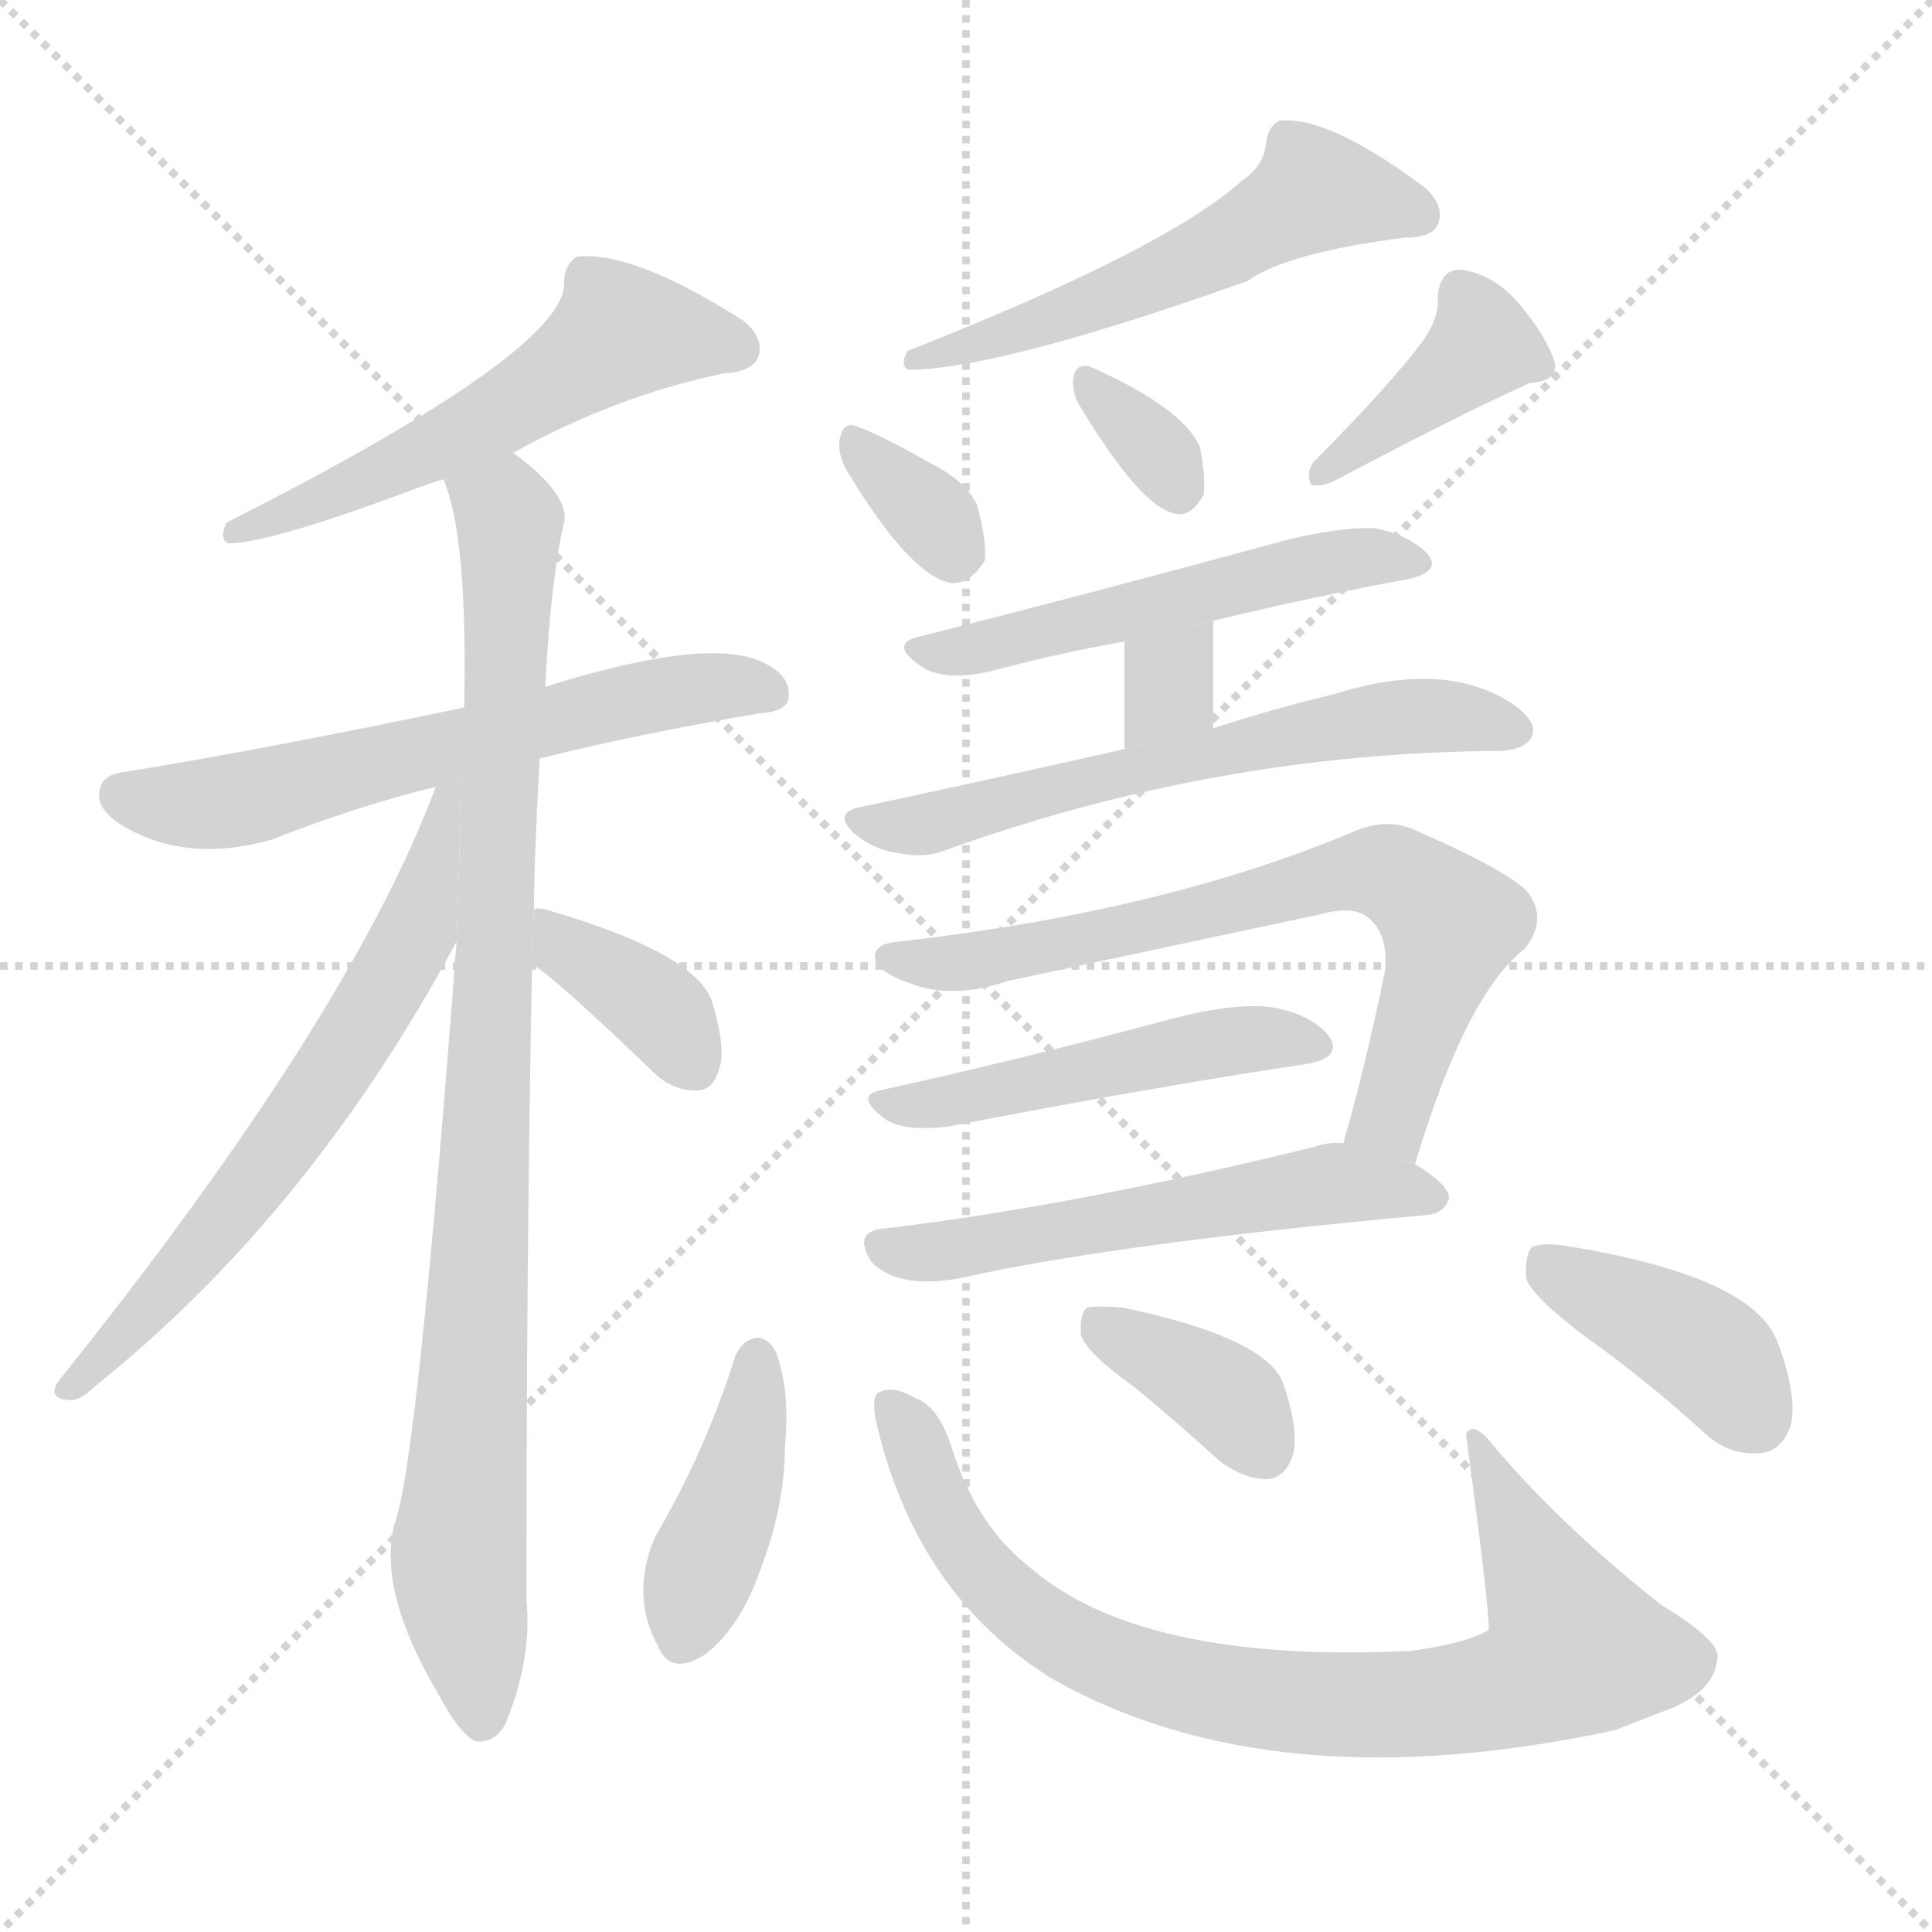 <svg version="1.1" viewBox="0 0 1024 1024" xmlns="http://www.w3.org/2000/svg">
  <g stroke="lightgray" stroke-dasharray="1,1" stroke-width="1" transform="scale(4, 4)">
    <line x1="0" y1="0" x2="256" y2="256"></line>
    <line x1="256" y1="0" x2="0" y2="256"></line>
    <line x1="128" y1="0" x2="128" y2="256"></line>
    <line x1="0" y1="128" x2="256" y2="128"></line>
  </g>
  <g transform="scale(1, -1) translate(0, -900)">
    <style type="text/css">
      
        @keyframes keyframes0 {
          from {
            stroke: blue;
            stroke-dashoffset: 553;
            stroke-width: 128;
          }
          64% {
            animation-timing-function: step-end;
            stroke: blue;
            stroke-dashoffset: 0;
            stroke-width: 128;
          }
          to {
            stroke: black;
            stroke-width: 1024;
          }
        }
        #make-me-a-hanzi-animation-0 {
          animation: keyframes0 0.7s both;
          animation-delay: 0s;
          animation-timing-function: linear;
        }
      
        @keyframes keyframes1 {
          from {
            stroke: blue;
            stroke-dashoffset: 607;
            stroke-width: 128;
          }
          66% {
            animation-timing-function: step-end;
            stroke: blue;
            stroke-dashoffset: 0;
            stroke-width: 128;
          }
          to {
            stroke: black;
            stroke-width: 1024;
          }
        }
        #make-me-a-hanzi-animation-1 {
          animation: keyframes1 0.744s both;
          animation-delay: 0.7s;
          animation-timing-function: linear;
        }
      
        @keyframes keyframes2 {
          from {
            stroke: blue;
            stroke-dashoffset: 926;
            stroke-width: 128;
          }
          75% {
            animation-timing-function: step-end;
            stroke: blue;
            stroke-dashoffset: 0;
            stroke-width: 128;
          }
          to {
            stroke: black;
            stroke-width: 1024;
          }
        }
        #make-me-a-hanzi-animation-2 {
          animation: keyframes2 1.004s both;
          animation-delay: 1.444s;
          animation-timing-function: linear;
        }
      
        @keyframes keyframes3 {
          from {
            stroke: blue;
            stroke-dashoffset: 635;
            stroke-width: 128;
          }
          67% {
            animation-timing-function: step-end;
            stroke: blue;
            stroke-dashoffset: 0;
            stroke-width: 128;
          }
          to {
            stroke: black;
            stroke-width: 1024;
          }
        }
        #make-me-a-hanzi-animation-3 {
          animation: keyframes3 0.767s both;
          animation-delay: 2.448s;
          animation-timing-function: linear;
        }
      
        @keyframes keyframes4 {
          from {
            stroke: blue;
            stroke-dashoffset: 371;
            stroke-width: 128;
          }
          55% {
            animation-timing-function: step-end;
            stroke: blue;
            stroke-dashoffset: 0;
            stroke-width: 128;
          }
          to {
            stroke: black;
            stroke-width: 1024;
          }
        }
        #make-me-a-hanzi-animation-4 {
          animation: keyframes4 0.552s both;
          animation-delay: 3.214s;
          animation-timing-function: linear;
        }
      
        @keyframes keyframes5 {
          from {
            stroke: blue;
            stroke-dashoffset: 544;
            stroke-width: 128;
          }
          64% {
            animation-timing-function: step-end;
            stroke: blue;
            stroke-dashoffset: 0;
            stroke-width: 128;
          }
          to {
            stroke: black;
            stroke-width: 1024;
          }
        }
        #make-me-a-hanzi-animation-5 {
          animation: keyframes5 0.693s both;
          animation-delay: 3.766s;
          animation-timing-function: linear;
        }
      
        @keyframes keyframes6 {
          from {
            stroke: blue;
            stroke-dashoffset: 333;
            stroke-width: 128;
          }
          52% {
            animation-timing-function: step-end;
            stroke: blue;
            stroke-dashoffset: 0;
            stroke-width: 128;
          }
          to {
            stroke: black;
            stroke-width: 1024;
          }
        }
        #make-me-a-hanzi-animation-6 {
          animation: keyframes6 0.521s both;
          animation-delay: 4.459s;
          animation-timing-function: linear;
        }
      
        @keyframes keyframes7 {
          from {
            stroke: blue;
            stroke-dashoffset: 328;
            stroke-width: 128;
          }
          52% {
            animation-timing-function: step-end;
            stroke: blue;
            stroke-dashoffset: 0;
            stroke-width: 128;
          }
          to {
            stroke: black;
            stroke-width: 1024;
          }
        }
        #make-me-a-hanzi-animation-7 {
          animation: keyframes7 0.517s both;
          animation-delay: 4.98s;
          animation-timing-function: linear;
        }
      
        @keyframes keyframes8 {
          from {
            stroke: blue;
            stroke-dashoffset: 395;
            stroke-width: 128;
          }
          56% {
            animation-timing-function: step-end;
            stroke: blue;
            stroke-dashoffset: 0;
            stroke-width: 128;
          }
          to {
            stroke: black;
            stroke-width: 1024;
          }
        }
        #make-me-a-hanzi-animation-8 {
          animation: keyframes8 0.571s both;
          animation-delay: 5.497s;
          animation-timing-function: linear;
        }
      
        @keyframes keyframes9 {
          from {
            stroke: blue;
            stroke-dashoffset: 517;
            stroke-width: 128;
          }
          63% {
            animation-timing-function: step-end;
            stroke: blue;
            stroke-dashoffset: 0;
            stroke-width: 128;
          }
          to {
            stroke: black;
            stroke-width: 1024;
          }
        }
        #make-me-a-hanzi-animation-9 {
          animation: keyframes9 0.671s both;
          animation-delay: 6.068s;
          animation-timing-function: linear;
        }
      
        @keyframes keyframes10 {
          from {
            stroke: blue;
            stroke-dashoffset: 321;
            stroke-width: 128;
          }
          51% {
            animation-timing-function: step-end;
            stroke: blue;
            stroke-dashoffset: 0;
            stroke-width: 128;
          }
          to {
            stroke: black;
            stroke-width: 1024;
          }
        }
        #make-me-a-hanzi-animation-10 {
          animation: keyframes10 0.511s both;
          animation-delay: 6.739s;
          animation-timing-function: linear;
        }
      
        @keyframes keyframes11 {
          from {
            stroke: blue;
            stroke-dashoffset: 604;
            stroke-width: 128;
          }
          66% {
            animation-timing-function: step-end;
            stroke: blue;
            stroke-dashoffset: 0;
            stroke-width: 128;
          }
          to {
            stroke: black;
            stroke-width: 1024;
          }
        }
        #make-me-a-hanzi-animation-11 {
          animation: keyframes11 0.742s both;
          animation-delay: 7.25s;
          animation-timing-function: linear;
        }
      
        @keyframes keyframes12 {
          from {
            stroke: blue;
            stroke-dashoffset: 694;
            stroke-width: 128;
          }
          69% {
            animation-timing-function: step-end;
            stroke: blue;
            stroke-dashoffset: 0;
            stroke-width: 128;
          }
          to {
            stroke: black;
            stroke-width: 1024;
          }
        }
        #make-me-a-hanzi-animation-12 {
          animation: keyframes12 0.815s both;
          animation-delay: 7.992s;
          animation-timing-function: linear;
        }
      
        @keyframes keyframes13 {
          from {
            stroke: blue;
            stroke-dashoffset: 480;
            stroke-width: 128;
          }
          61% {
            animation-timing-function: step-end;
            stroke: blue;
            stroke-dashoffset: 0;
            stroke-width: 128;
          }
          to {
            stroke: black;
            stroke-width: 1024;
          }
        }
        #make-me-a-hanzi-animation-13 {
          animation: keyframes13 0.641s both;
          animation-delay: 8.807s;
          animation-timing-function: linear;
        }
      
        @keyframes keyframes14 {
          from {
            stroke: blue;
            stroke-dashoffset: 552;
            stroke-width: 128;
          }
          64% {
            animation-timing-function: step-end;
            stroke: blue;
            stroke-dashoffset: 0;
            stroke-width: 128;
          }
          to {
            stroke: black;
            stroke-width: 1024;
          }
        }
        #make-me-a-hanzi-animation-14 {
          animation: keyframes14 0.699s both;
          animation-delay: 9.447s;
          animation-timing-function: linear;
        }
      
        @keyframes keyframes15 {
          from {
            stroke: blue;
            stroke-dashoffset: 408;
            stroke-width: 128;
          }
          57% {
            animation-timing-function: step-end;
            stroke: blue;
            stroke-dashoffset: 0;
            stroke-width: 128;
          }
          to {
            stroke: black;
            stroke-width: 1024;
          }
        }
        #make-me-a-hanzi-animation-15 {
          animation: keyframes15 0.582s both;
          animation-delay: 10.146s;
          animation-timing-function: linear;
        }
      
        @keyframes keyframes16 {
          from {
            stroke: blue;
            stroke-dashoffset: 814;
            stroke-width: 128;
          }
          73% {
            animation-timing-function: step-end;
            stroke: blue;
            stroke-dashoffset: 0;
            stroke-width: 128;
          }
          to {
            stroke: black;
            stroke-width: 1024;
          }
        }
        #make-me-a-hanzi-animation-16 {
          animation: keyframes16 0.912s both;
          animation-delay: 10.729s;
          animation-timing-function: linear;
        }
      
        @keyframes keyframes17 {
          from {
            stroke: blue;
            stroke-dashoffset: 370;
            stroke-width: 128;
          }
          55% {
            animation-timing-function: step-end;
            stroke: blue;
            stroke-dashoffset: 0;
            stroke-width: 128;
          }
          to {
            stroke: black;
            stroke-width: 1024;
          }
        }
        #make-me-a-hanzi-animation-17 {
          animation: keyframes17 0.551s both;
          animation-delay: 11.641s;
          animation-timing-function: linear;
        }
      
        @keyframes keyframes18 {
          from {
            stroke: blue;
            stroke-dashoffset: 401;
            stroke-width: 128;
          }
          57% {
            animation-timing-function: step-end;
            stroke: blue;
            stroke-dashoffset: 0;
            stroke-width: 128;
          }
          to {
            stroke: black;
            stroke-width: 1024;
          }
        }
        #make-me-a-hanzi-animation-18 {
          animation: keyframes18 0.576s both;
          animation-delay: 12.192s;
          animation-timing-function: linear;
        }
      
    </style>
    
      <path d="M 272 660 Q 326 690 383 702 Q 399 703 402 711 Q 405 721 394 730 Q 336 767 306 764 Q 299 760 299 750 Q 300 714 120 623 Q 116 614 121 612 Q 142 612 215 639 Q 225 643 235 646 L 272 660 Z" fill="lightgray"></path>
    
      <path d="M 286 498 Q 338 511 403 522 Q 418 523 418 531 Q 419 543 402 550 Q 372 562 289 536 L 246 525 Q 141 503 67 491 Q 55 490 53 482 Q 50 472 64 463 Q 98 442 144 455 Q 190 473 231 483 L 286 498 Z" fill="lightgray"></path>
    
      <path d="M 242 401 Q 221 122 209 92 Q 200 56 233 1 Q 243 -18 252 -23 Q 264 -24 269 -11 Q 282 22 279 52 Q 279 235 282 389 L 283 418 Q 283 442 286 498 L 289 536 Q 292 594 299 623 Q 302 638 272 660 L 235 646 Q 248 616 246 525 L 242 401 Z" fill="lightgray"></path>
    
      <path d="M 231 483 Q 185 360 31 168 Q 25 159 36 158 Q 42 157 50 165 Q 164 256 242 401 L 244.766 486.754 L 231 483 Z" fill="lightgray"></path>
    
      <path d="M 282 389 Q 294 382 346 332 Q 356 322 369 322 Q 378 322 381 333 Q 385 343 378 367 Q 372 394 289 418 Q 285 419 283 418 L 282 389 Z" fill="lightgray"></path>
    
      <path d="M 658 804 Q 618 768 481 714 Q 477 707 481 704 Q 529 704 661 751 Q 682 766 744 774 Q 759 774 762 781 Q 766 790 756 800 Q 704 839 678 836 Q 672 833 671 824 Q 670 812 658 804 Z" fill="lightgray"></path>
    
      <path d="M 448 652 Q 482 595 504 591 Q 514 590 522 603 Q 523 613 518 632 Q 512 645 494 654 Q 466 670 454 674 Q 447 677 445 667 Q 444 660 448 652 Z" fill="lightgray"></path>
    
      <path d="M 571 687 Q 604 632 622 628 Q 631 625 638 638 Q 639 648 636 663 Q 627 684 577 706 Q 570 707 569 700 Q 568 694 571 687 Z" fill="lightgray"></path>
    
      <path d="M 754 719 Q 735 694 696 655 Q 692 649 695 643 Q 701 642 707 645 Q 777 682 811 697 Q 826 698 824 708 Q 820 721 806 738 Q 793 754 775 757 Q 763 758 762 742 Q 763 732 754 719 Z" fill="lightgray"></path>
    
      <path d="M 643 571 Q 697 584 746 593 Q 764 597 757 606 Q 748 616 729 620 Q 710 621 679 613 Q 576 585 485 562 Q 472 558 488 547 Q 501 538 528 545 Q 562 554 596 560 L 643 571 Z" fill="lightgray"></path>
    
      <path d="M 643 514 L 643 571 L 596 560 L 596 503 L 643 514 Z" fill="lightgray"></path>
    
      <path d="M 596 503 Q 530 488 455 472 Q 442 469 452 459 Q 462 450 475 448 Q 490 445 500 449 Q 644 501 794 502 L 796 502 Q 809 503 812 510 Q 815 517 803 526 Q 767 551 707 532 Q 677 525 643 514 L 596 503 Z" fill="lightgray"></path>
    
      <path d="M 750 283 Q 777 373 808 397 Q 821 413 809 428 Q 796 440 750 460 Q 735 467 717 459 Q 617 417 477 401 Q 462 400 464 391 Q 467 384 482 379 Q 504 370 534 380 Q 618 398 698 415 Q 719 421 727 412 Q 736 403 734 385 Q 724 336 712 294 L 750 283 Z" fill="lightgray"></path>
    
      <path d="M 466 322 Q 453 319 469 307 Q 479 300 503 303 Q 612 324 692 336 Q 711 339 705 350 Q 696 362 675 366 Q 656 369 621 360 Q 539 338 466 322 Z" fill="lightgray"></path>
    
      <path d="M 712 294 Q 705 295 696 292 Q 570 261 470 249 Q 451 248 462 231 Q 477 216 511 223 Q 592 241 756 256 Q 766 257 768 265 Q 768 272 750 283 L 712 294 Z" fill="lightgray"></path>
    
      <path d="M 390 182 Q 374 131 347 85 Q 334 54 349 27 Q 356 11 375 24 Q 393 39 403 68 Q 416 102 416 133 Q 419 163 411 184 Q 407 191 401 191 Q 394 190 390 182 Z" fill="lightgray"></path>
    
      <path d="M 464 148 Q 485 55 558 10 Q 675 -56 856 -17 Q 871 -11 887 -5 Q 909 5 910 20 Q 914 29 881 49 Q 830 89 793 132 Q 781 148 777 140 Q 790 43 789 36 Q 777 29 748 25 Q 604 18 545 70 Q 517 92 504 134 Q 497 155 485 159 Q 473 166 466 162 Q 462 161 464 148 Z" fill="lightgray"></path>
    
      <path d="M 601 165 Q 623 147 646 126 Q 659 116 672 116 Q 681 117 685 128 Q 689 141 680 167 Q 671 191 595 207 Q 582 208 576 207 Q 572 203 573 192 Q 577 182 601 165 Z" fill="lightgray"></path>
    
      <path d="M 841 191 Q 872 169 904 140 Q 917 128 934 130 Q 944 131 949 144 Q 953 160 942 189 Q 929 223 834 239 Q 818 242 812 239 Q 808 235 809 222 Q 813 212 841 191 Z" fill="lightgray"></path>
    
    
      <clipPath id="make-me-a-hanzi-clip-0">
        <path d="M 272 660 Q 326 690 383 702 Q 399 703 402 711 Q 405 721 394 730 Q 336 767 306 764 Q 299 760 299 750 Q 300 714 120 623 Q 116 614 121 612 Q 142 612 215 639 Q 225 643 235 646 L 272 660 Z"></path>
      </clipPath>
      <path clip-path="url(#make-me-a-hanzi-clip-0)" d="M 391 715 L 328 724 L 269 682 L 153 628 L 133 628 L 124 618" fill="none" id="make-me-a-hanzi-animation-0" stroke-dasharray="425 850" stroke-linecap="round"></path>
    
      <clipPath id="make-me-a-hanzi-clip-1">
        <path d="M 286 498 Q 338 511 403 522 Q 418 523 418 531 Q 419 543 402 550 Q 372 562 289 536 L 246 525 Q 141 503 67 491 Q 55 490 53 482 Q 50 472 64 463 Q 98 442 144 455 Q 190 473 231 483 L 286 498 Z"></path>
      </clipPath>
      <path clip-path="url(#make-me-a-hanzi-clip-1)" d="M 64 479 L 98 473 L 131 477 L 339 531 L 387 537 L 407 533" fill="none" id="make-me-a-hanzi-animation-1" stroke-dasharray="479 958" stroke-linecap="round"></path>
    
      <clipPath id="make-me-a-hanzi-clip-2">
        <path d="M 242 401 Q 221 122 209 92 Q 200 56 233 1 Q 243 -18 252 -23 Q 264 -24 269 -11 Q 282 22 279 52 Q 279 235 282 389 L 283 418 Q 283 442 286 498 L 289 536 Q 292 594 299 623 Q 302 638 272 660 L 235 646 Q 248 616 246 525 L 242 401 Z"></path>
      </clipPath>
      <path clip-path="url(#make-me-a-hanzi-clip-2)" d="M 243 644 L 270 624 L 258 296 L 243 81 L 255 -11" fill="none" id="make-me-a-hanzi-animation-2" stroke-dasharray="798 1596" stroke-linecap="round"></path>
    
      <clipPath id="make-me-a-hanzi-clip-3">
        <path d="M 231 483 Q 185 360 31 168 Q 25 159 36 158 Q 42 157 50 165 Q 164 256 242 401 L 244.766 486.754 L 231 483 Z"></path>
      </clipPath>
      <path clip-path="url(#make-me-a-hanzi-clip-3)" d="M 239 480 L 222 409 L 188 350 L 127 263 L 51 176 L 41 173 L 41 167" fill="none" id="make-me-a-hanzi-animation-3" stroke-dasharray="507 1014" stroke-linecap="round"></path>
    
      <clipPath id="make-me-a-hanzi-clip-4">
        <path d="M 282 389 Q 294 382 346 332 Q 356 322 369 322 Q 378 322 381 333 Q 385 343 378 367 Q 372 394 289 418 Q 285 419 283 418 L 282 389 Z"></path>
      </clipPath>
      <path clip-path="url(#make-me-a-hanzi-clip-4)" d="M 286 411 L 348 366 L 369 334" fill="none" id="make-me-a-hanzi-animation-4" stroke-dasharray="243 486" stroke-linecap="round"></path>
    
      <clipPath id="make-me-a-hanzi-clip-5">
        <path d="M 658 804 Q 618 768 481 714 Q 477 707 481 704 Q 529 704 661 751 Q 682 766 744 774 Q 759 774 762 781 Q 766 790 756 800 Q 704 839 678 836 Q 672 833 671 824 Q 670 812 658 804 Z"></path>
      </clipPath>
      <path clip-path="url(#make-me-a-hanzi-clip-5)" d="M 752 786 L 697 799 L 624 756 L 485 709" fill="none" id="make-me-a-hanzi-animation-5" stroke-dasharray="416 832" stroke-linecap="round"></path>
    
      <clipPath id="make-me-a-hanzi-clip-6">
        <path d="M 448 652 Q 482 595 504 591 Q 514 590 522 603 Q 523 613 518 632 Q 512 645 494 654 Q 466 670 454 674 Q 447 677 445 667 Q 444 660 448 652 Z"></path>
      </clipPath>
      <path clip-path="url(#make-me-a-hanzi-clip-6)" d="M 455 663 L 496 624 L 505 606" fill="none" id="make-me-a-hanzi-animation-6" stroke-dasharray="205 410" stroke-linecap="round"></path>
    
      <clipPath id="make-me-a-hanzi-clip-7">
        <path d="M 571 687 Q 604 632 622 628 Q 631 625 638 638 Q 639 648 636 663 Q 627 684 577 706 Q 570 707 569 700 Q 568 694 571 687 Z"></path>
      </clipPath>
      <path clip-path="url(#make-me-a-hanzi-clip-7)" d="M 579 695 L 613 662 L 625 641" fill="none" id="make-me-a-hanzi-animation-7" stroke-dasharray="200 400" stroke-linecap="round"></path>
    
      <clipPath id="make-me-a-hanzi-clip-8">
        <path d="M 754 719 Q 735 694 696 655 Q 692 649 695 643 Q 701 642 707 645 Q 777 682 811 697 Q 826 698 824 708 Q 820 721 806 738 Q 793 754 775 757 Q 763 758 762 742 Q 763 732 754 719 Z"></path>
      </clipPath>
      <path clip-path="url(#make-me-a-hanzi-clip-8)" d="M 774 745 L 785 716 L 700 649" fill="none" id="make-me-a-hanzi-animation-8" stroke-dasharray="267 534" stroke-linecap="round"></path>
    
      <clipPath id="make-me-a-hanzi-clip-9">
        <path d="M 643 571 Q 697 584 746 593 Q 764 597 757 606 Q 748 616 729 620 Q 710 621 679 613 Q 576 585 485 562 Q 472 558 488 547 Q 501 538 528 545 Q 562 554 596 560 L 643 571 Z"></path>
      </clipPath>
      <path clip-path="url(#make-me-a-hanzi-clip-9)" d="M 494 556 L 518 555 L 714 604 L 749 601" fill="none" id="make-me-a-hanzi-animation-9" stroke-dasharray="389 778" stroke-linecap="round"></path>
    
      <clipPath id="make-me-a-hanzi-clip-10">
        <path d="M 643 514 L 643 571 L 596 560 L 596 503 L 643 514 Z"></path>
      </clipPath>
      <path clip-path="url(#make-me-a-hanzi-clip-10)" d="M 638 564 L 601 510" fill="none" id="make-me-a-hanzi-animation-10" stroke-dasharray="193 386" stroke-linecap="round"></path>
    
      <clipPath id="make-me-a-hanzi-clip-11">
        <path d="M 596 503 Q 530 488 455 472 Q 442 469 452 459 Q 462 450 475 448 Q 490 445 500 449 Q 644 501 794 502 L 796 502 Q 809 503 812 510 Q 815 517 803 526 Q 767 551 707 532 Q 677 525 643 514 L 596 503 Z"></path>
      </clipPath>
      <path clip-path="url(#make-me-a-hanzi-clip-11)" d="M 463 463 L 503 465 L 720 517 L 760 521 L 804 513" fill="none" id="make-me-a-hanzi-animation-11" stroke-dasharray="476 952" stroke-linecap="round"></path>
    
      <clipPath id="make-me-a-hanzi-clip-12">
        <path d="M 750 283 Q 777 373 808 397 Q 821 413 809 428 Q 796 440 750 460 Q 735 467 717 459 Q 617 417 477 401 Q 462 400 464 391 Q 467 384 482 379 Q 504 370 534 380 Q 618 398 698 415 Q 719 421 727 412 Q 736 403 734 385 Q 724 336 712 294 L 750 283 Z"></path>
      </clipPath>
      <path clip-path="url(#make-me-a-hanzi-clip-12)" d="M 472 392 L 511 390 L 718 438 L 738 436 L 769 408 L 736 307 L 720 299" fill="none" id="make-me-a-hanzi-animation-12" stroke-dasharray="566 1132" stroke-linecap="round"></path>
    
      <clipPath id="make-me-a-hanzi-clip-13">
        <path d="M 466 322 Q 453 319 469 307 Q 479 300 503 303 Q 612 324 692 336 Q 711 339 705 350 Q 696 362 675 366 Q 656 369 621 360 Q 539 338 466 322 Z"></path>
      </clipPath>
      <path clip-path="url(#make-me-a-hanzi-clip-13)" d="M 475 316 L 527 320 L 647 348 L 696 346" fill="none" id="make-me-a-hanzi-animation-13" stroke-dasharray="352 704" stroke-linecap="round"></path>
    
      <clipPath id="make-me-a-hanzi-clip-14">
        <path d="M 712 294 Q 705 295 696 292 Q 570 261 470 249 Q 451 248 462 231 Q 477 216 511 223 Q 592 241 756 256 Q 766 257 768 265 Q 768 272 750 283 L 712 294 Z"></path>
      </clipPath>
      <path clip-path="url(#make-me-a-hanzi-clip-14)" d="M 467 239 L 501 236 L 713 273 L 759 265" fill="none" id="make-me-a-hanzi-animation-14" stroke-dasharray="424 848" stroke-linecap="round"></path>
    
      <clipPath id="make-me-a-hanzi-clip-15">
        <path d="M 390 182 Q 374 131 347 85 Q 334 54 349 27 Q 356 11 375 24 Q 393 39 403 68 Q 416 102 416 133 Q 419 163 411 184 Q 407 191 401 191 Q 394 190 390 182 Z"></path>
      </clipPath>
      <path clip-path="url(#make-me-a-hanzi-clip-15)" d="M 401 180 L 394 128 L 363 33" fill="none" id="make-me-a-hanzi-animation-15" stroke-dasharray="280 560" stroke-linecap="round"></path>
    
      <clipPath id="make-me-a-hanzi-clip-16">
        <path d="M 464 148 Q 485 55 558 10 Q 675 -56 856 -17 Q 871 -11 887 -5 Q 909 5 910 20 Q 914 29 881 49 Q 830 89 793 132 Q 781 148 777 140 Q 790 43 789 36 Q 777 29 748 25 Q 604 18 545 70 Q 517 92 504 134 Q 497 155 485 159 Q 473 166 466 162 Q 462 161 464 148 Z"></path>
      </clipPath>
      <path clip-path="url(#make-me-a-hanzi-clip-16)" d="M 471 154 L 486 136 L 512 77 L 551 39 L 611 11 L 679 -2 L 788 2 L 835 26 L 783 132" fill="none" id="make-me-a-hanzi-animation-16" stroke-dasharray="686 1372" stroke-linecap="round"></path>
    
      <clipPath id="make-me-a-hanzi-clip-17">
        <path d="M 601 165 Q 623 147 646 126 Q 659 116 672 116 Q 681 117 685 128 Q 689 141 680 167 Q 671 191 595 207 Q 582 208 576 207 Q 572 203 573 192 Q 577 182 601 165 Z"></path>
      </clipPath>
      <path clip-path="url(#make-me-a-hanzi-clip-17)" d="M 580 198 L 647 162 L 670 132" fill="none" id="make-me-a-hanzi-animation-17" stroke-dasharray="242 484" stroke-linecap="round"></path>
    
      <clipPath id="make-me-a-hanzi-clip-18">
        <path d="M 841 191 Q 872 169 904 140 Q 917 128 934 130 Q 944 131 949 144 Q 953 160 942 189 Q 929 223 834 239 Q 818 242 812 239 Q 808 235 809 222 Q 813 212 841 191 Z"></path>
      </clipPath>
      <path clip-path="url(#make-me-a-hanzi-clip-18)" d="M 817 233 L 906 182 L 931 148" fill="none" id="make-me-a-hanzi-animation-18" stroke-dasharray="273 546" stroke-linecap="round"></path>
    
  </g>
</svg>
